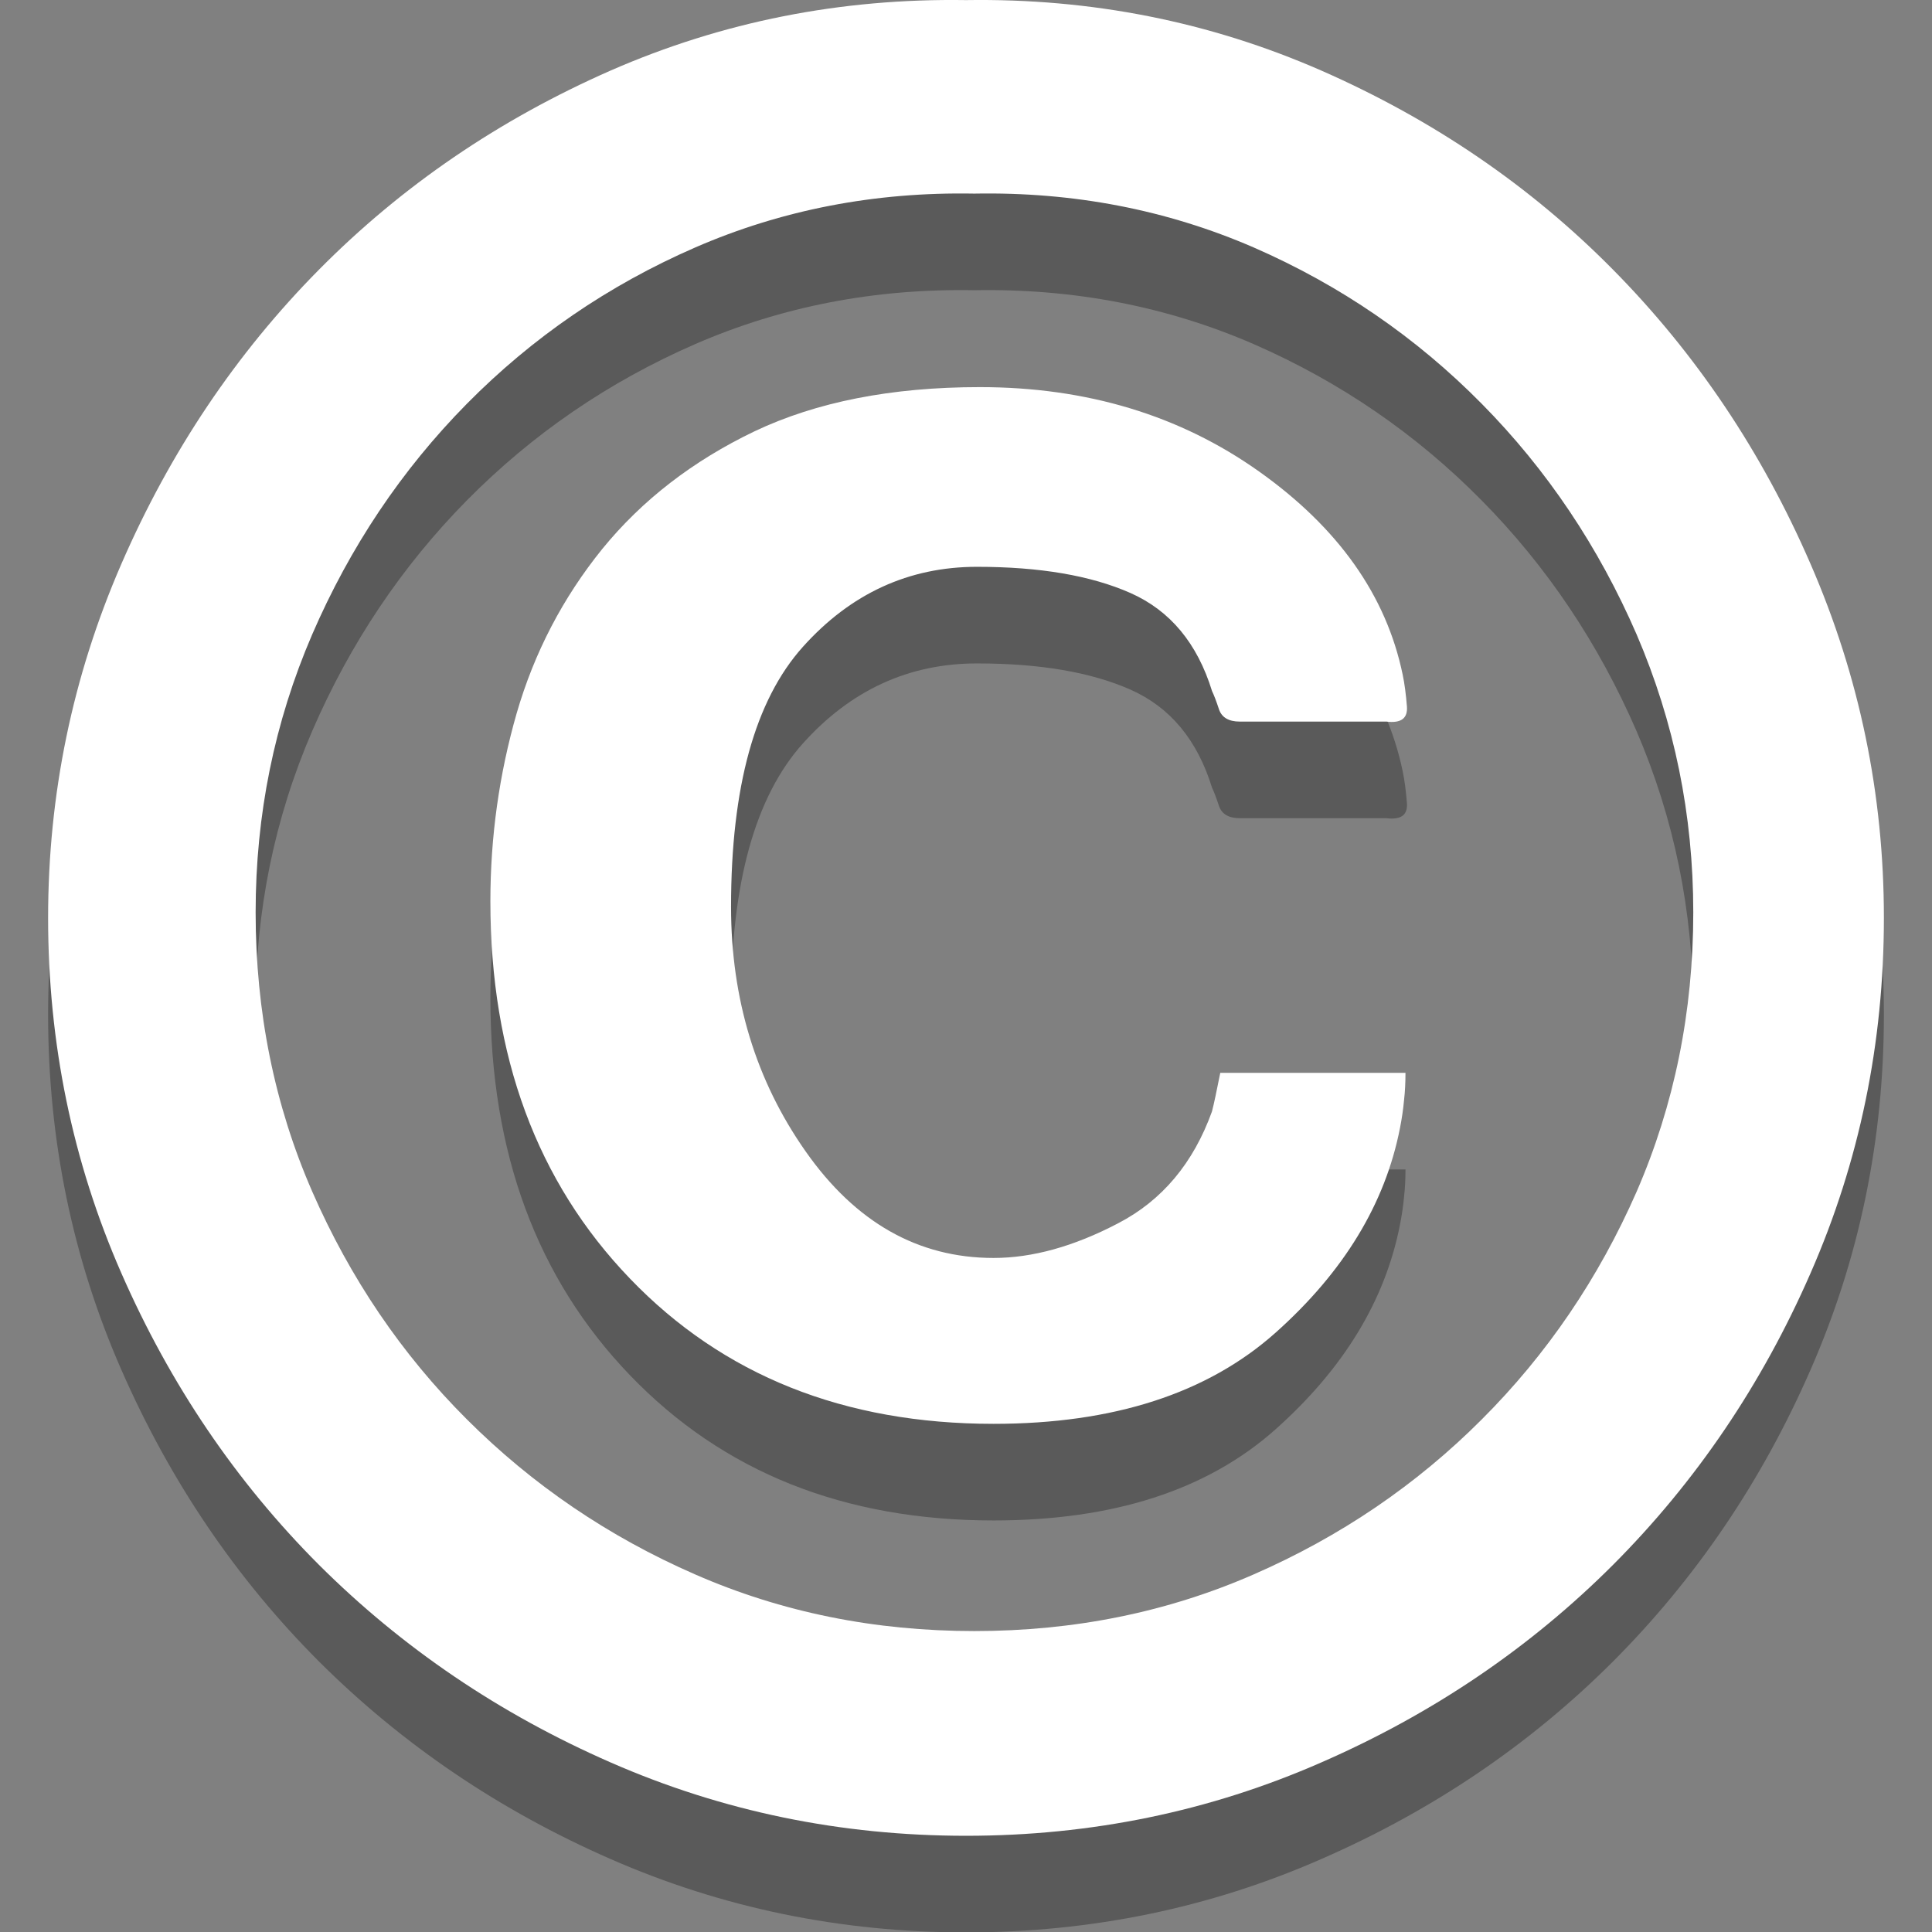<?xml version="1.0" encoding="utf-8"?>
<!-- Generator: Adobe Illustrator 15.1.0, SVG Export Plug-In . SVG Version: 6.00 Build 0)  -->
<!DOCTYPE svg PUBLIC "-//W3C//DTD SVG 1.1//EN" "http://www.w3.org/Graphics/SVG/1.1/DTD/svg11.dtd">
<svg version="1.1" id="Layer_1" xmlns="http://www.w3.org/2000/svg" xmlns:xlink="http://www.w3.org/1999/xlink" x="0px" y="0px"
	 width="19.998px" height="20px" viewBox="0 0 19.998 20" enable-background="new 0 0 19.998 20" xml:space="preserve">
<rect x="0" y="0" width="19.998" height="20" fill="#808080" stroke="none"/>
<g opacity="0.3">
	<path d="M9.999,1.001c1.297-0.02,2.523,0.224,3.677,0.729c1.154,0.507,2.162,1.192,3.02,2.061c0.858,0.868,1.541,1.884,2.045,3.047
		c0.506,1.164,0.759,2.384,0.759,3.663c0,1.297-0.253,2.522-0.759,3.677c-0.504,1.154-1.187,2.16-2.045,3.02
		c-0.857,0.857-1.865,1.541-3.02,2.045c-1.153,0.506-2.38,0.759-3.677,0.759s-2.523-0.253-3.678-0.759
		c-1.153-0.504-2.159-1.188-3.019-2.045c-0.858-0.859-1.54-1.865-2.046-3.02s-0.758-2.38-0.758-3.677
		c0-1.279,0.252-2.499,0.758-3.663c0.506-1.164,1.188-2.18,2.046-3.047C4.162,2.922,5.168,2.237,6.321,1.73
		C7.476,1.225,8.702,0.981,9.999,1.001z M10.085,3.004c-1.03-0.019-1.993,0.168-2.89,0.558C6.298,3.953,5.512,4.492,4.833,5.179
		c-0.677,0.686-1.21,1.483-1.602,2.389c-0.391,0.906-0.586,1.864-0.586,2.875c0,1.029,0.195,1.994,0.586,2.891
		c0.392,0.896,0.925,1.684,1.602,2.359c0.679,0.678,1.465,1.213,2.362,1.604c0.896,0.392,1.859,0.586,2.89,0.586
		s1.993-0.194,2.89-0.586c0.896-0.391,1.684-0.926,2.361-1.604c0.677-0.676,1.211-1.463,1.604-2.359
		c0.389-0.896,0.586-1.861,0.586-2.891c0-1.012-0.197-1.97-0.586-2.875c-0.393-0.906-0.927-1.704-1.604-2.389
		c-0.678-0.687-1.465-1.227-2.361-1.618C12.078,3.172,11.115,2.985,10.085,3.004z M14.35,8.469h-1.518
		c-0.114,0-0.187-0.043-0.215-0.129c-0.028-0.085-0.052-0.147-0.071-0.186c-0.153-0.496-0.434-0.834-0.845-1.016
		c-0.41-0.181-0.939-0.271-1.588-0.271c-0.705,0-1.307,0.276-1.803,0.829c-0.496,0.554-0.743,1.451-0.743,2.69
		c0,0.954,0.257,1.799,0.772,2.532c0.515,0.734,1.163,1.103,1.945,1.103c0.4,0,0.83-0.118,1.288-0.358
		c0.458-0.237,0.781-0.625,0.973-1.158c0.02-0.076,0.048-0.21,0.086-0.4h0.286h1.402h0.229c0,0.096-0.004,0.19-0.015,0.285
		c-0.009,0.096-0.023,0.191-0.042,0.287c-0.153,0.783-0.582,1.488-1.287,2.117c-0.707,0.63-1.68,0.944-2.92,0.944
		c-1.545,0-2.8-0.501-3.763-1.503c-0.963-1.001-1.445-2.303-1.445-3.906c0-0.667,0.091-1.315,0.272-1.945
		C5.53,7.755,5.826,7.187,6.235,6.681c0.412-0.505,0.936-0.91,1.574-1.216c0.64-0.304,1.417-0.458,2.333-0.458
		c1.105,0,2.07,0.291,2.89,0.873s1.317,1.283,1.487,2.103c0.02,0.095,0.034,0.205,0.044,0.33C14.572,8.436,14.502,8.488,14.35,8.469
		z"/>
</g>
<g>
	<path fill="#FFFFFF" d="M9.999,0.001c1.297-0.02,2.523,0.224,3.677,0.729c1.154,0.507,2.162,1.192,3.02,2.061
		c0.858,0.868,1.541,1.884,2.045,3.047c0.506,1.164,0.759,2.384,0.759,3.663c0,1.297-0.253,2.522-0.759,3.677
		c-0.504,1.154-1.187,2.16-2.045,3.02c-0.857,0.857-1.865,1.541-3.02,2.045c-1.153,0.506-2.38,0.759-3.677,0.759
		s-2.523-0.253-3.678-0.759c-1.153-0.504-2.159-1.188-3.019-2.045c-0.858-0.859-1.54-1.865-2.046-3.02s-0.758-2.38-0.758-3.677
		c0-1.279,0.252-2.499,0.758-3.663c0.506-1.164,1.188-2.18,2.046-3.047C4.162,1.922,5.168,1.237,6.321,0.73
		C7.476,0.225,8.702-0.019,9.999,0.001z M10.085,2.004c-1.03-0.019-1.993,0.168-2.89,0.558C6.298,2.953,5.512,3.492,4.833,4.179
		c-0.677,0.686-1.21,1.483-1.602,2.389C2.841,7.474,2.646,8.432,2.646,9.444c0,1.029,0.195,1.994,0.586,2.89
		c0.392,0.896,0.925,1.684,1.602,2.359c0.679,0.678,1.465,1.213,2.362,1.604c0.896,0.392,1.859,0.586,2.89,0.586
		s1.993-0.194,2.89-0.586c0.896-0.391,1.684-0.926,2.361-1.604c0.677-0.676,1.211-1.463,1.604-2.359
		c0.389-0.896,0.586-1.861,0.586-2.89c0-1.012-0.197-1.97-0.586-2.876c-0.393-0.906-0.927-1.704-1.604-2.389
		c-0.678-0.687-1.465-1.227-2.361-1.618C12.078,2.172,11.115,1.985,10.085,2.004z M14.35,7.469h-1.518
		c-0.114,0-0.187-0.043-0.215-0.129c-0.028-0.085-0.052-0.147-0.071-0.186c-0.153-0.496-0.434-0.834-0.845-1.016
		c-0.41-0.181-0.939-0.271-1.588-0.271c-0.705,0-1.307,0.276-1.803,0.829C7.814,7.25,7.567,8.147,7.567,9.386
		c0,0.954,0.257,1.799,0.772,2.532c0.515,0.734,1.163,1.103,1.945,1.103c0.4,0,0.83-0.118,1.288-0.358
		c0.458-0.237,0.781-0.625,0.973-1.158c0.02-0.076,0.048-0.21,0.086-0.4h0.286h1.402h0.229c0,0.096-0.004,0.19-0.015,0.285
		c-0.009,0.096-0.023,0.191-0.042,0.287c-0.153,0.783-0.582,1.488-1.287,2.117c-0.707,0.63-1.68,0.944-2.92,0.944
		c-1.545,0-2.8-0.501-3.763-1.503c-0.963-1.001-1.445-2.303-1.445-3.906c0-0.667,0.091-1.316,0.272-1.946
		C5.53,6.755,5.826,6.187,6.235,5.681c0.412-0.505,0.936-0.91,1.574-1.216c0.64-0.304,1.417-0.458,2.333-0.458
		c1.105,0,2.07,0.291,2.89,0.873s1.317,1.283,1.487,2.103c0.02,0.095,0.034,0.205,0.044,0.33C14.572,7.436,14.502,7.488,14.35,7.469
		z"/>
</g>
</svg>
